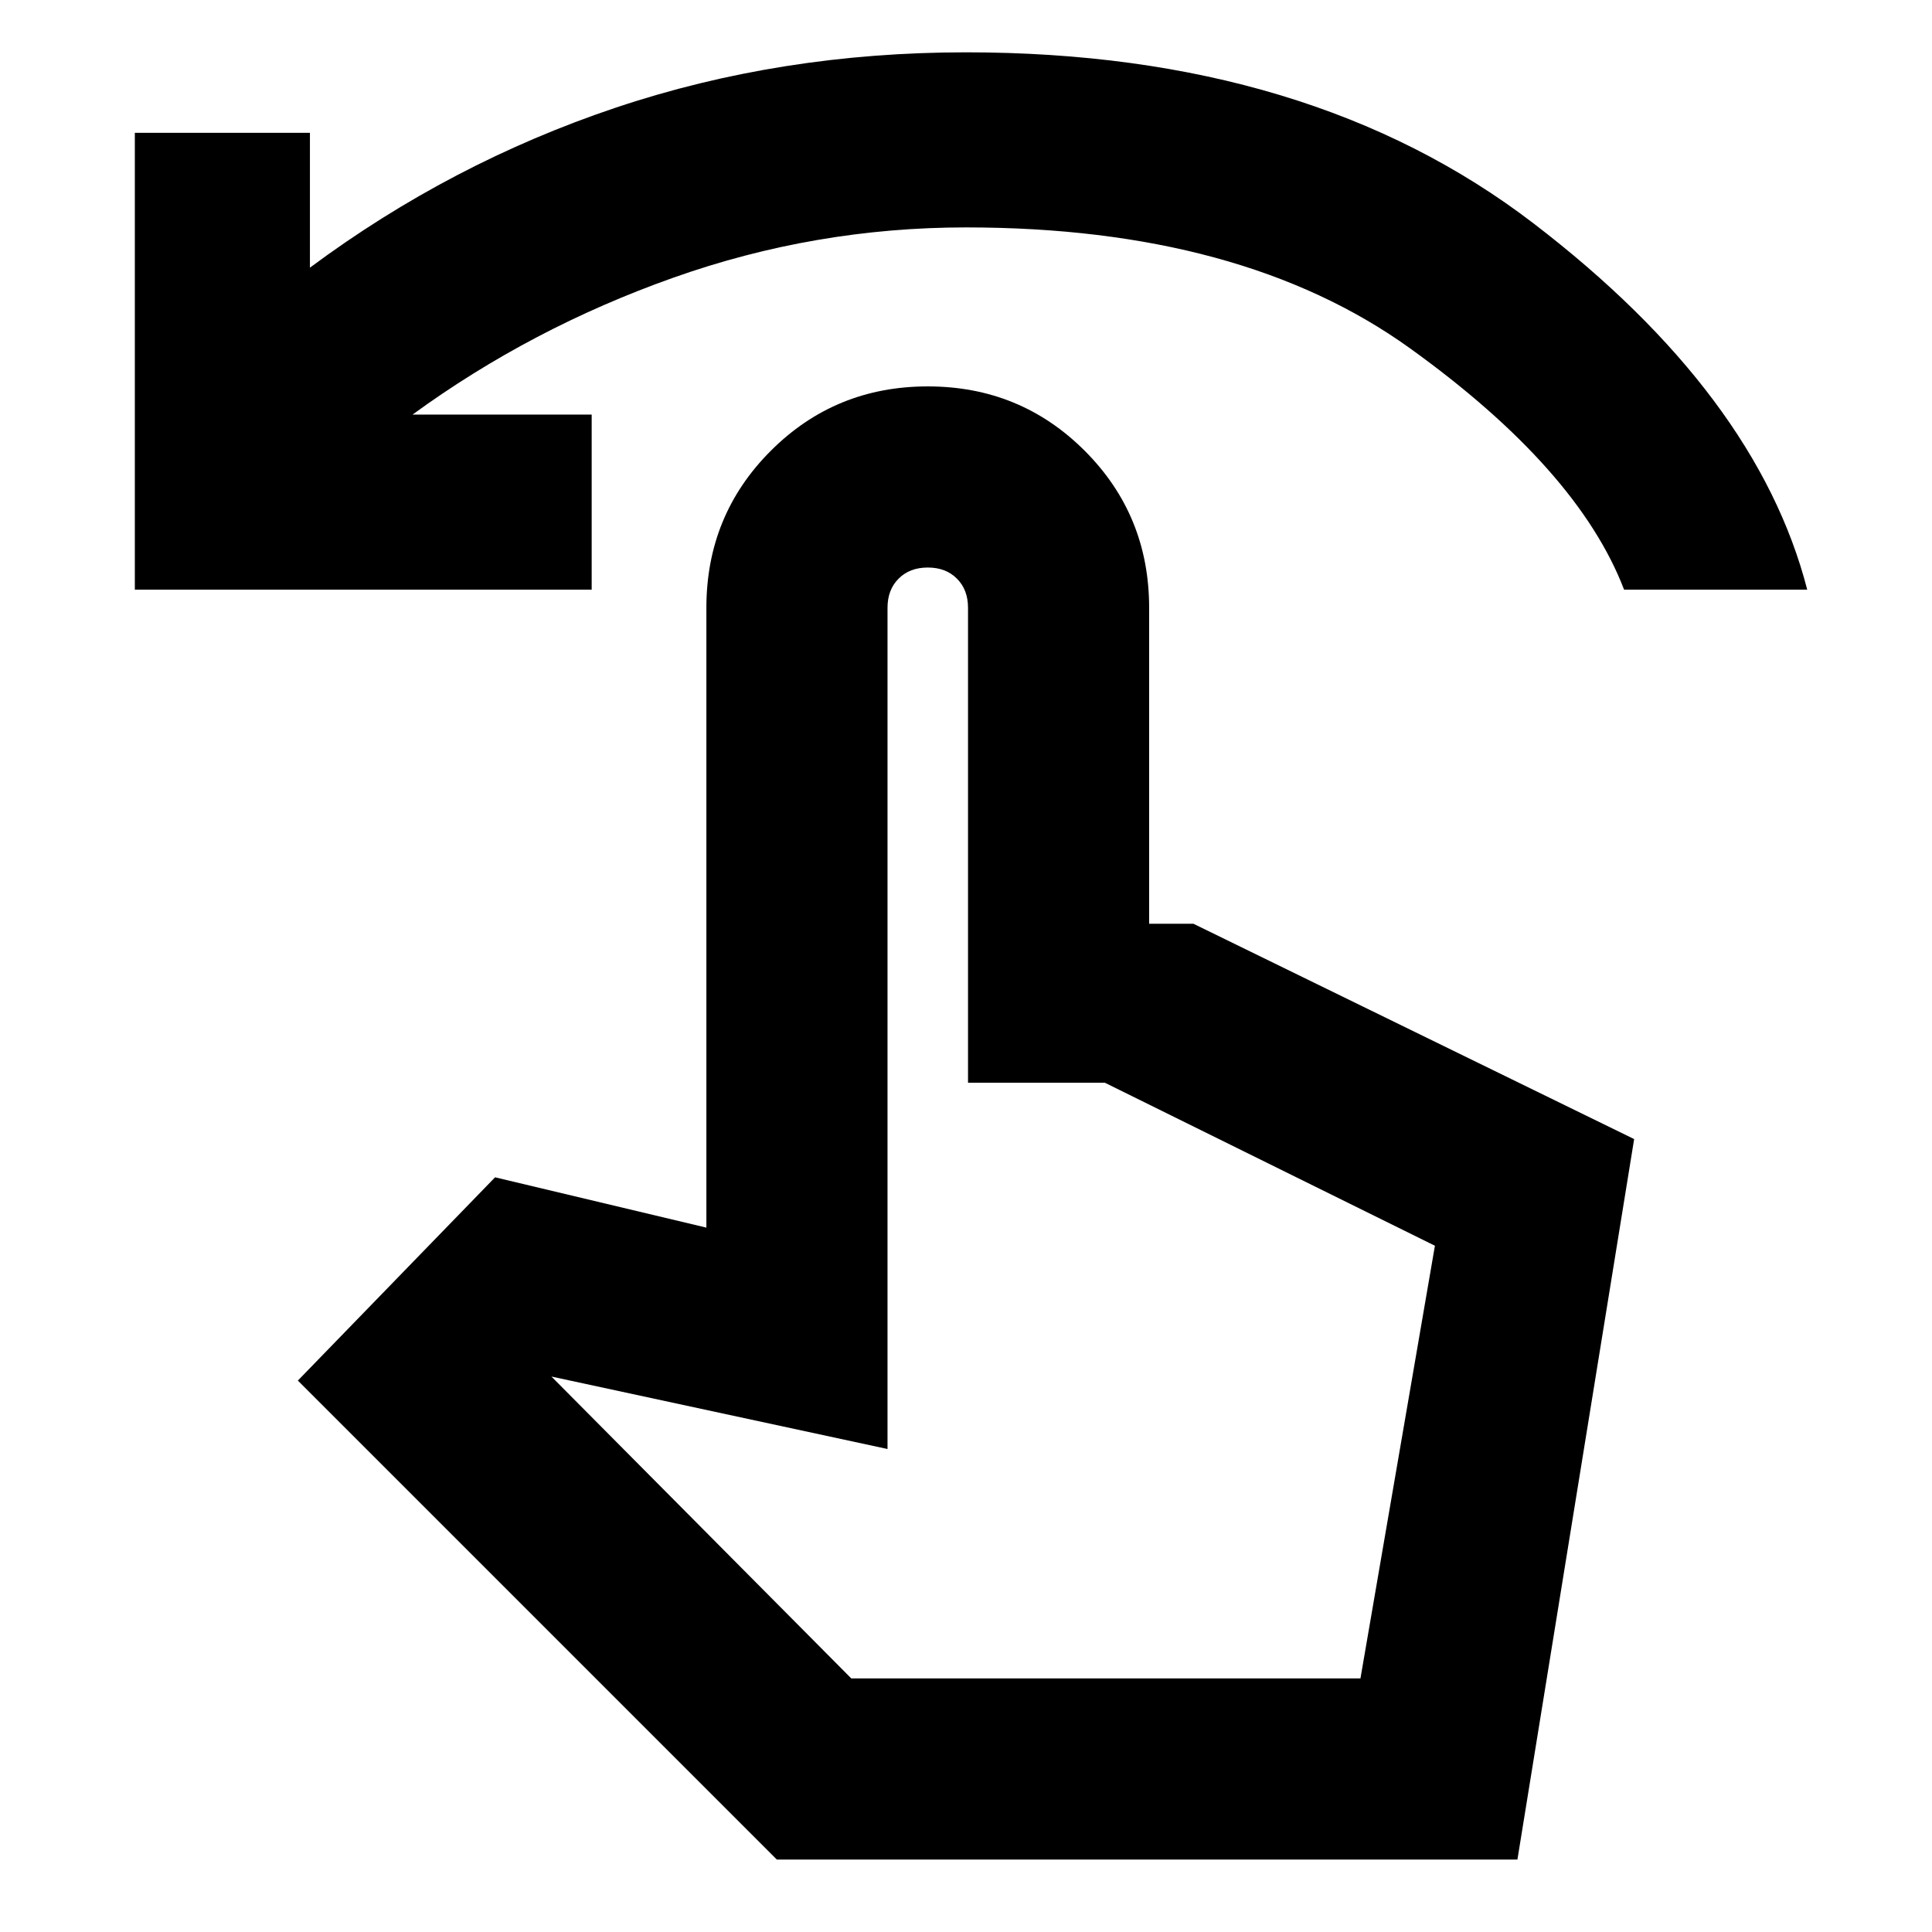<svg xmlns="http://www.w3.org/2000/svg" height="24" width="24"><path d="M1.675 7.325V1.65H3.85v1.675q1.75-1.3 3.8-1.988Q9.7.65 12 .65q4.275 0 7.05 2.125 2.775 2.125 3.4 4.55h-2.275q-.575-1.5-2.662-3-2.088-1.5-5.513-1.5-1.875 0-3.637.625-1.763.625-3.238 1.7H7.35v2.175ZM9.65 23.1 3.7 17.15l2.45-2.525 2.625.625v-7.7q0-1.15.8-1.95t1.95-.8q1.15 0 1.95.8t.8 1.95v3.925h.55L20.3 14.15l-1.45 8.95Zm.925-2.25H16.9l.925-5.375-4.1-2.025h-1.7v-5.9q0-.225-.138-.362-.137-.138-.362-.138-.225 0-.362.138-.138.137-.138.362V18l-4.175-.9Zm0 0H16.9Z"/></svg>